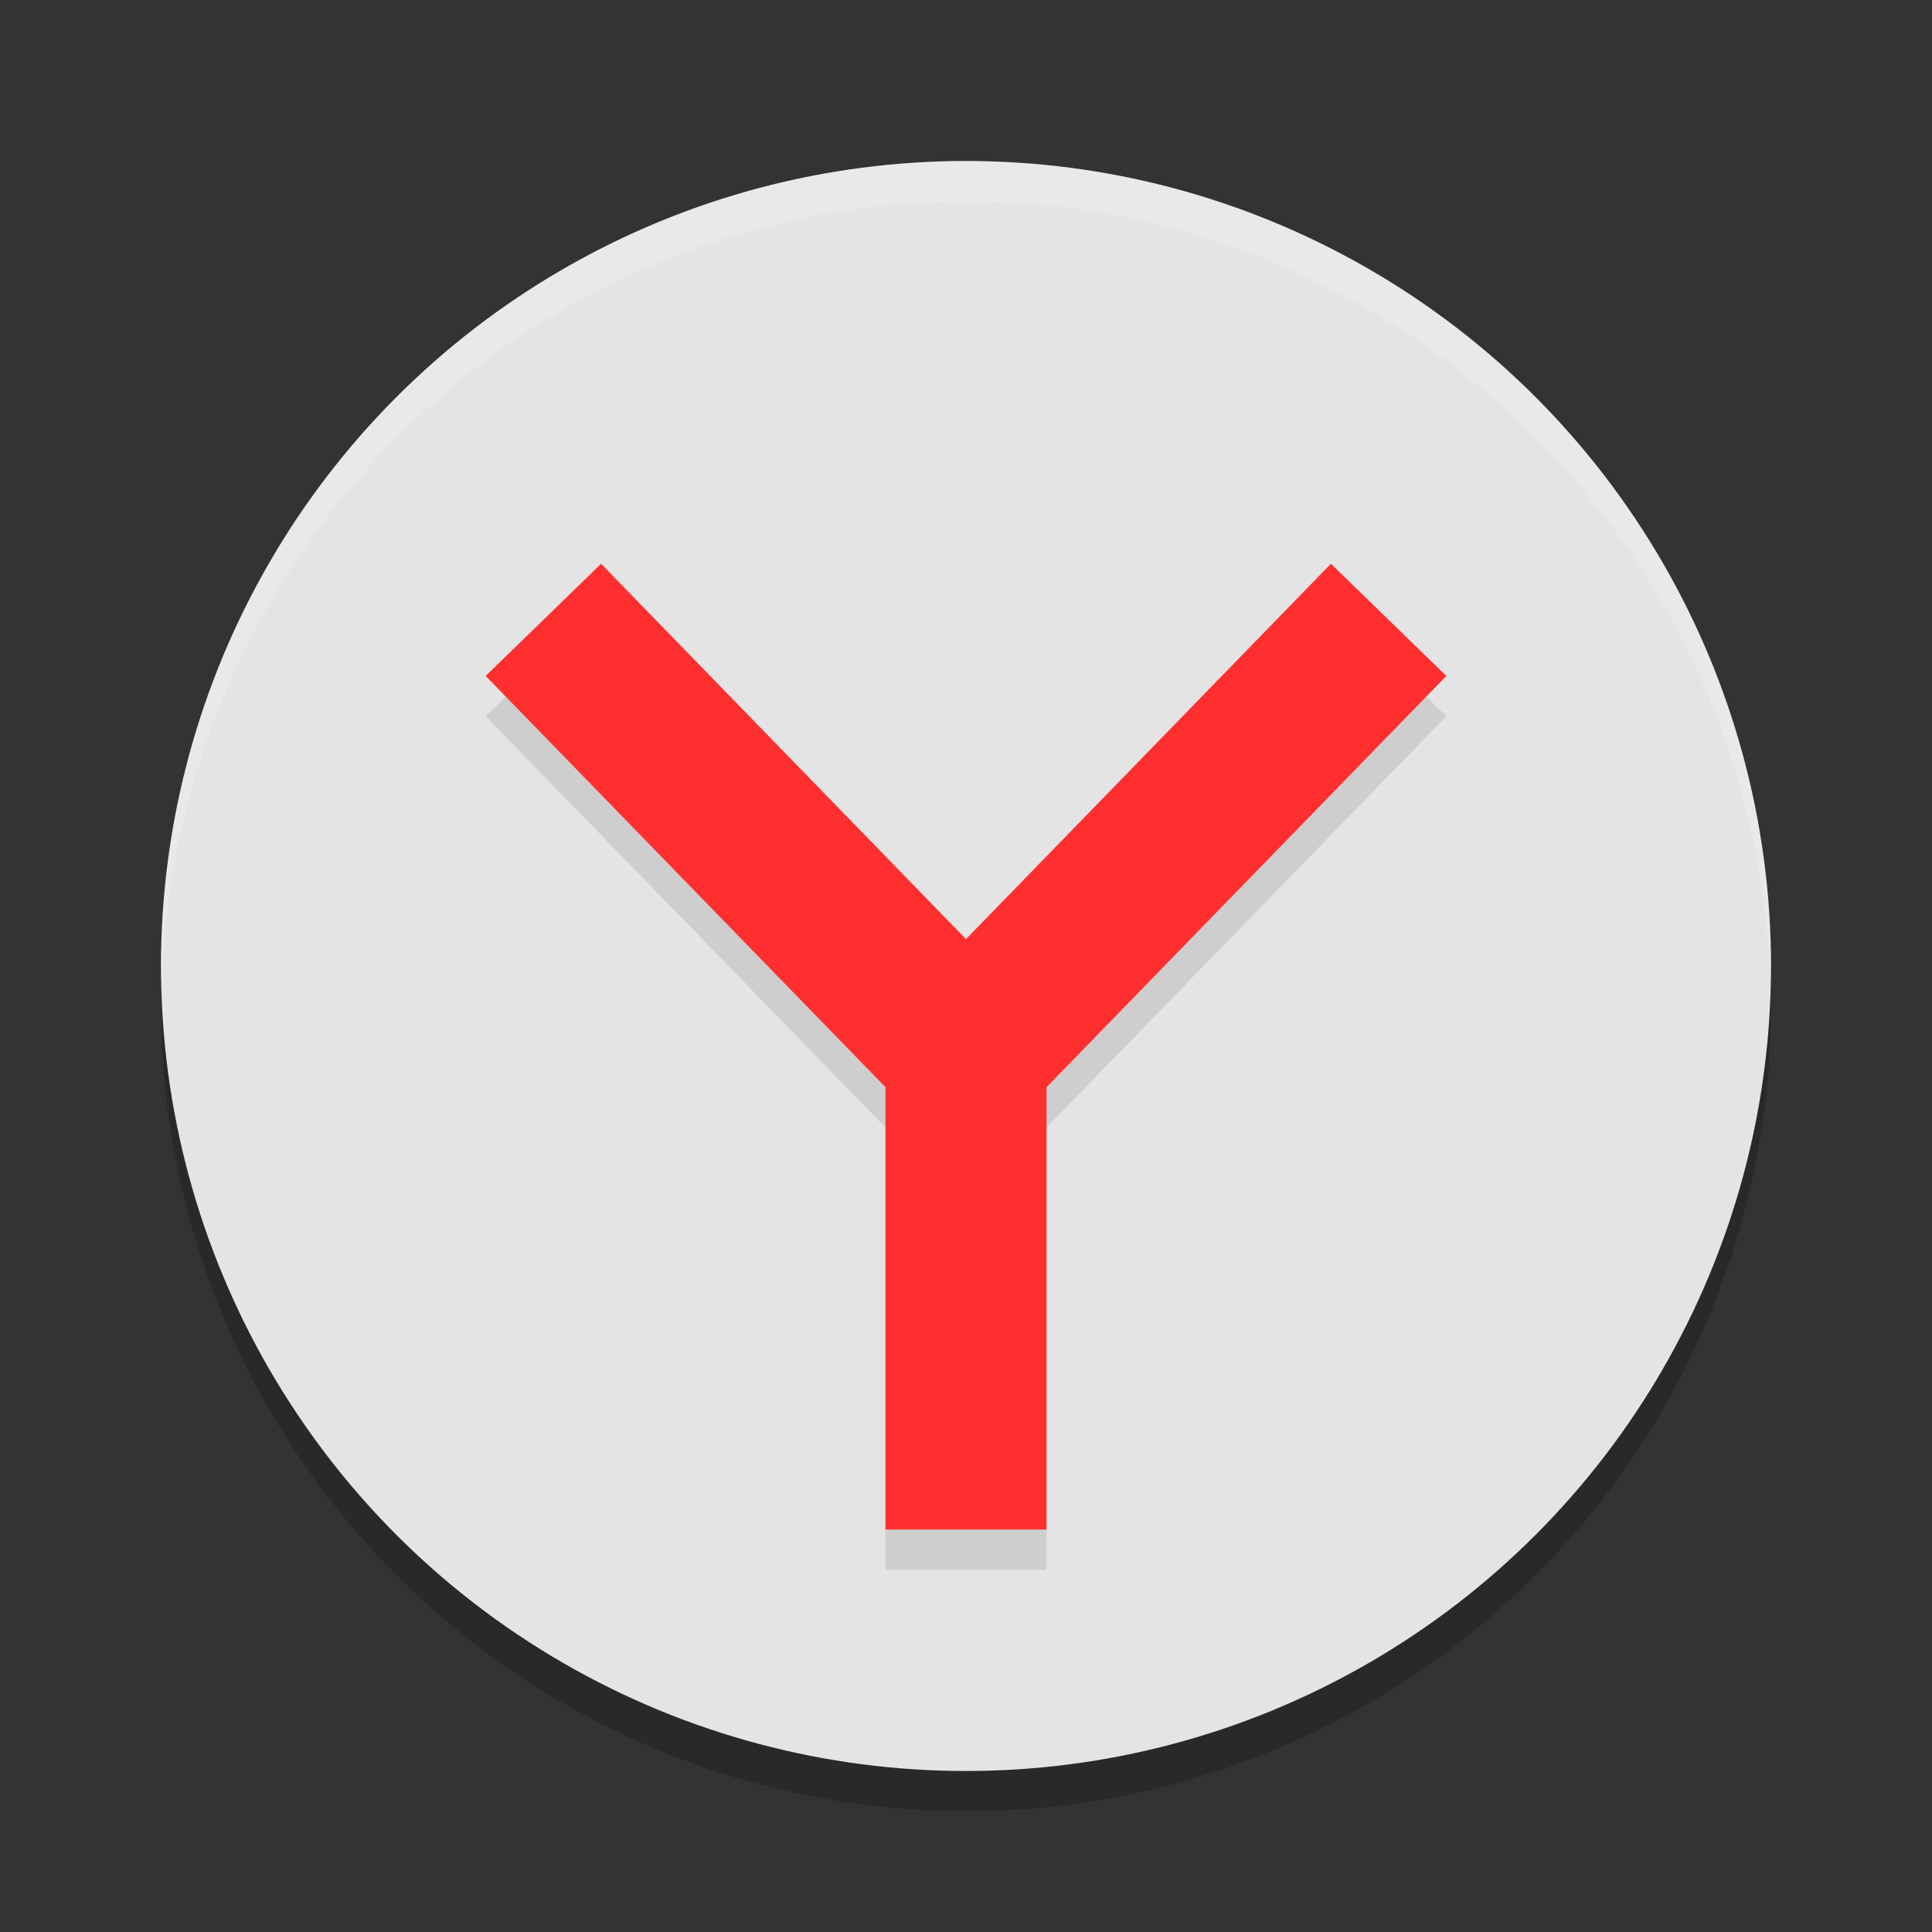 <svg xmlns="http://www.w3.org/2000/svg" width="24" height="24" version="1.1"><rect width="100%" height="100%" fill="#333333" stroke="none"/><defs>
<linearGradient id="ucPurpleBlue" x1="0%" y1="0%" x2="100%" y2="100%">
  <stop offset="0%" style="stop-color:#B794F4;stop-opacity:1"/>
  <stop offset="100%" style="stop-color:#4299E1;stop-opacity:1"/>
</linearGradient>
</defs>
 <circle style="opacity:0.2" cx="12" cy="12.5" r="10"/>
 <circle style="fill:#e4e4e4" cx="12" cy="12" r="10"/>
 <path style="opacity:0.2;fill:#ffffff" d="M 12,2 A 10,10 0 0 0 2,12 10,10 0 0 0 2.011,12.291 10,10 0 0 1 12,2.5 10,10 0 0 1 21.989,12.209 10,10 0 0 0 22,12 10,10 0 0 0 12,2 Z"/>
 <path style="opacity:0.1" d="M 7.467,7.503 6.033,8.897 11,14.006 V 19.5 h 2 V 14.006 L 17.967,8.897 16.533,7.503 12,12.166 Z"/>
 <path style="fill:#ff2f2f" d="M 7.467,7.003 6.033,8.397 11,13.506 V 19 h 2 V 13.506 L 17.967,8.397 16.533,7.003 12,11.666 Z"/>
</svg>
